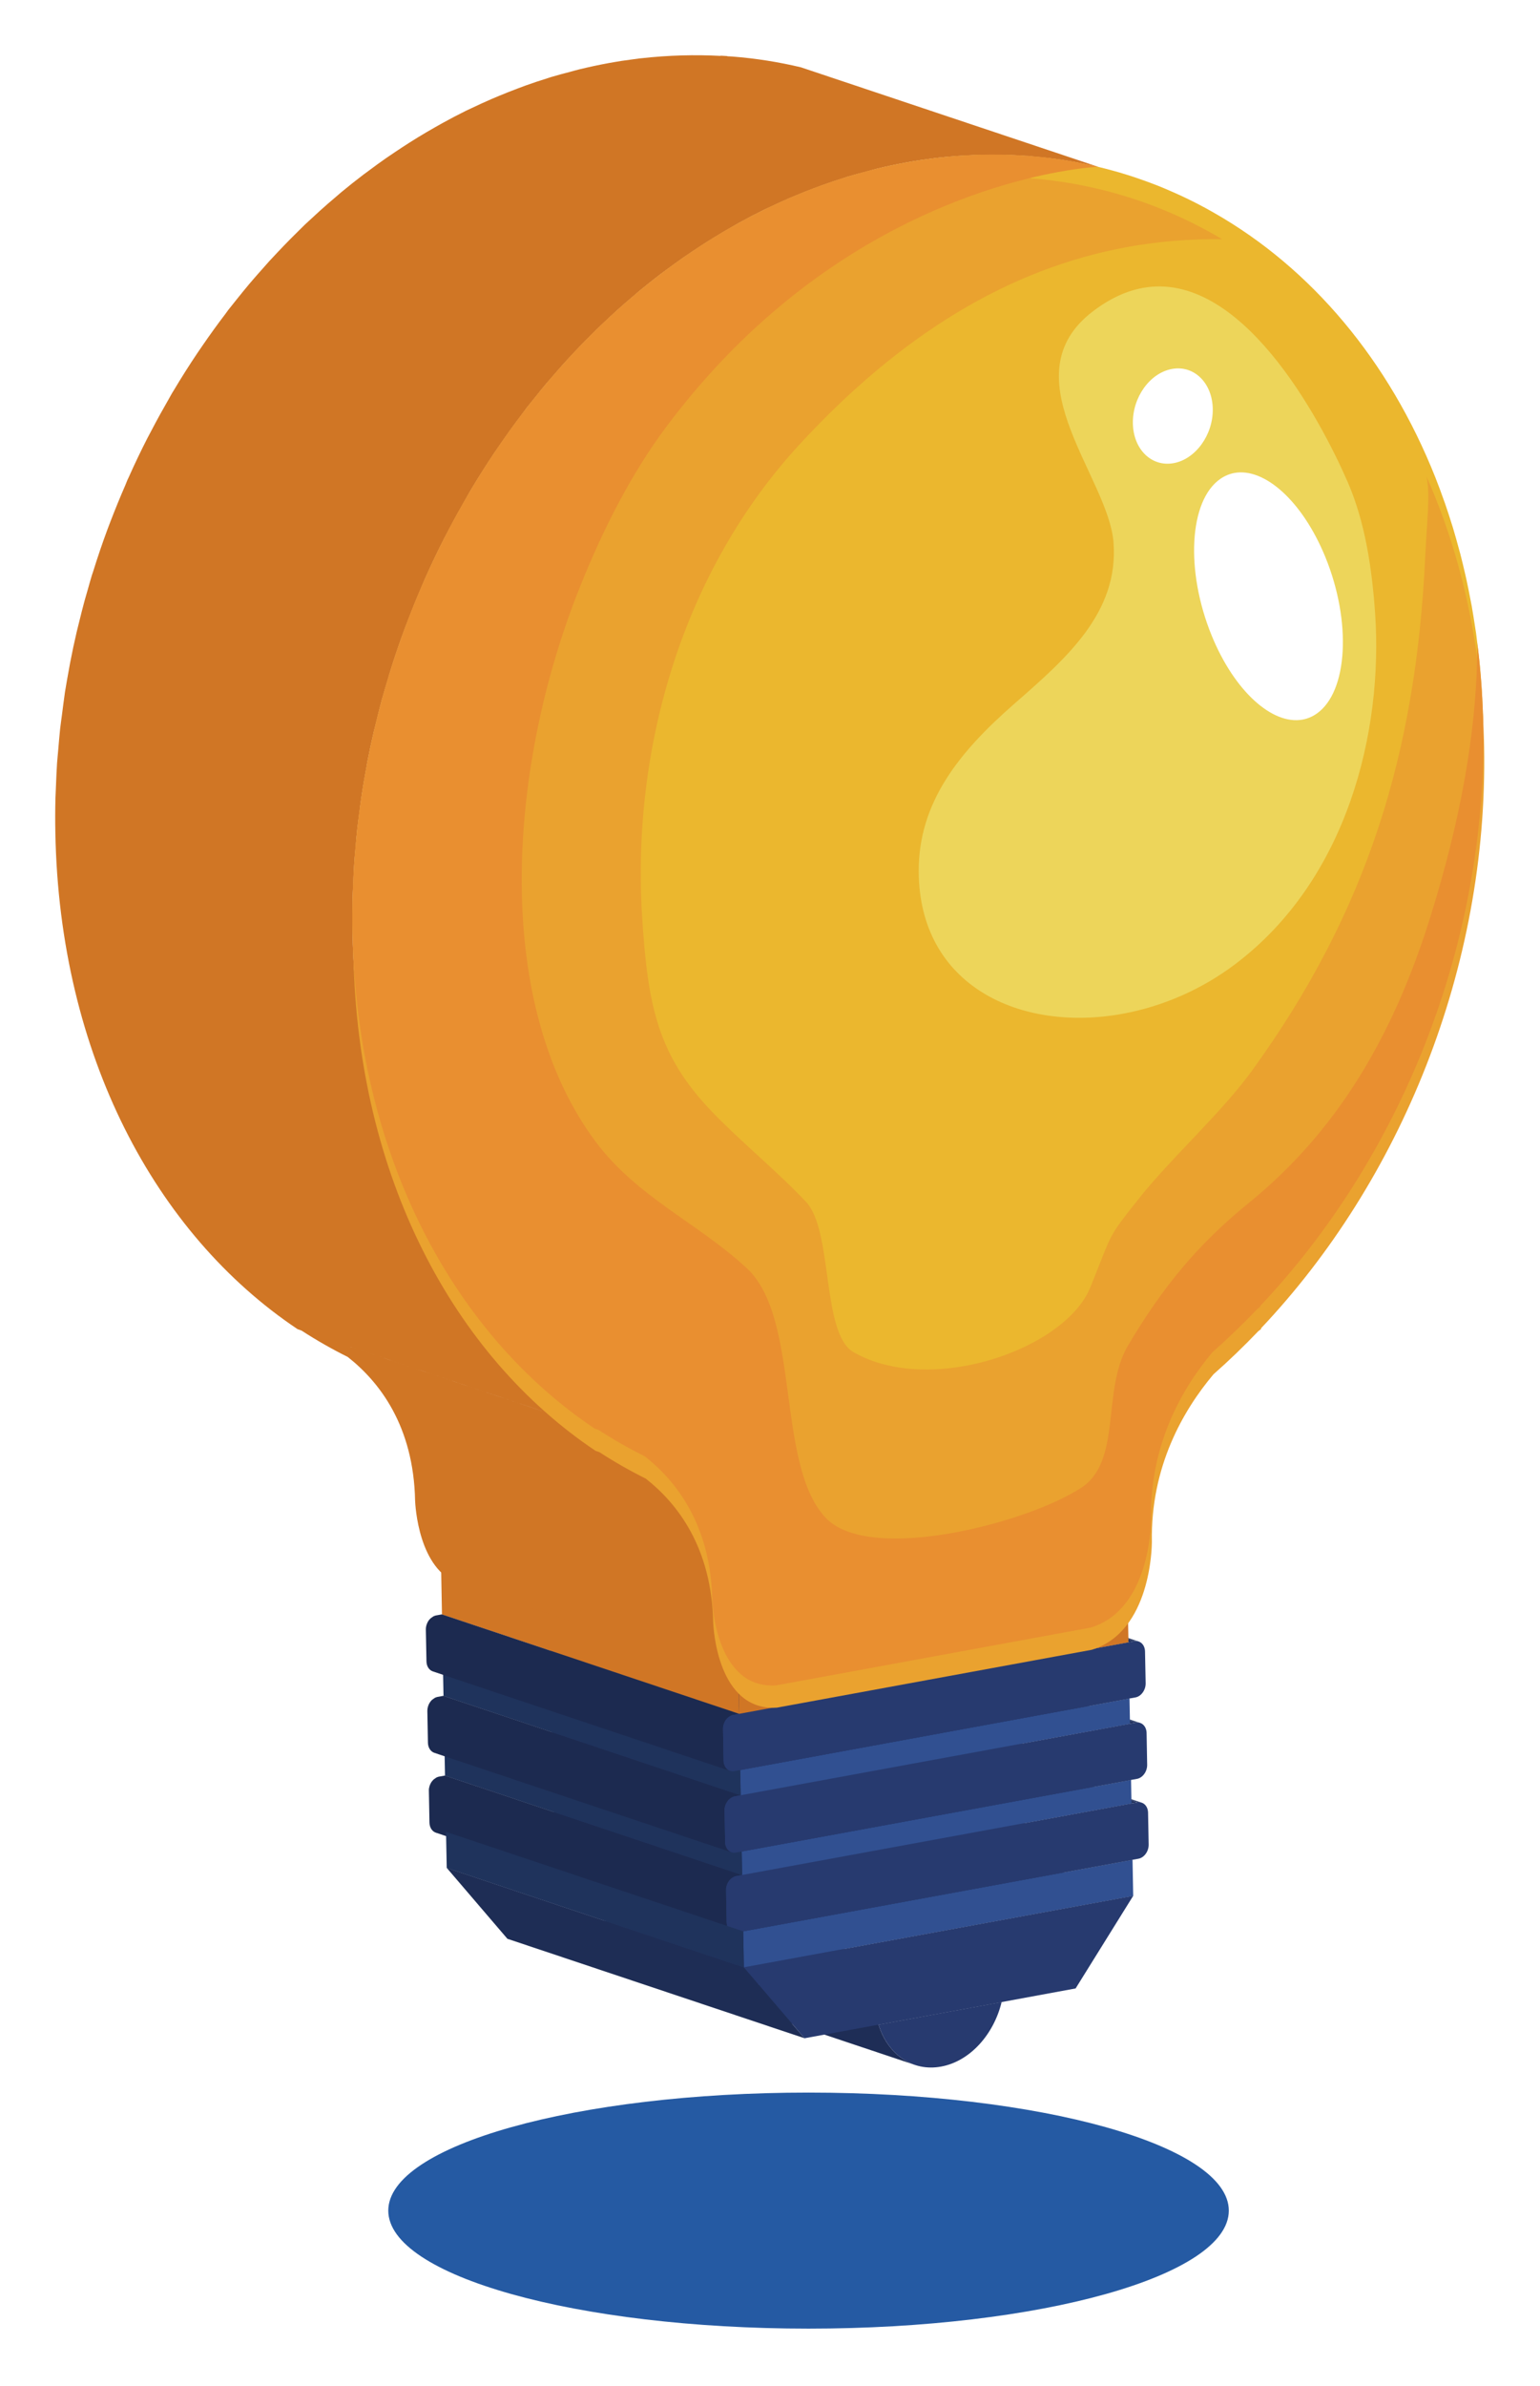 <svg width="279" height="432" viewBox="0 0 279 432" fill="none" xmlns="http://www.w3.org/2000/svg">
<g filter="url(#filter0_d)">
<path d="M136.481 418.616C94.43 418.616 60.344 409.05 60.344 397.249C60.344 385.448 94.43 375.878 136.481 375.878C178.536 375.878 212.622 385.448 212.622 397.249C212.622 409.05 178.536 418.616 136.481 418.616Z" fill="#255AA3"/>
<path d="M155.754 370.87L101.918 352.862C98.84 351.831 96.434 349.179 95.332 345.573L149.168 363.581C150.266 367.183 152.684 369.843 155.754 370.87Z" fill="#1E2D56"/>
<path d="M149.168 363.581L95.332 345.573L117.618 341.479L171.461 359.491L149.168 363.581Z" fill="#223361"/>
<path d="M171.461 359.491C170.043 365.354 165.739 370.21 160.504 371.171C155.247 372.14 150.797 368.89 149.168 363.581L171.461 359.491Z" fill="#273A6F"/>
<path d="M160.043 346.726L106.208 328.718L141.461 322.241L195.301 340.253L160.043 346.726Z" fill="#223361"/>
<path d="M135.758 366.042L81.926 348.034L70.934 335.194L124.77 353.202L135.758 366.042Z" fill="#1E2D55"/>
<path d="M124.77 353.202L70.934 335.194L106.208 328.718L160.043 346.726L124.77 353.202Z" fill="#223361"/>
<path d="M160.043 346.726L195.301 340.253L184.868 357.022L171.461 359.491L149.168 363.581L135.758 366.042L124.77 353.202L160.043 346.726Z" fill="#273A6F"/>
<path d="M196.063 323.335L142.227 305.327C142.364 305.299 142.504 305.296 142.641 305.303L196.473 323.311C196.34 323.299 196.204 323.311 196.063 323.335Z" fill="#21325E"/>
<path d="M196.473 323.312L142.641 305.304L142.954 305.362L196.786 323.37L196.473 323.312Z" fill="#21315D"/>
<path d="M196.786 323.37L142.954 305.362L142.997 305.378L196.829 323.382L196.786 323.37Z" fill="#20305B"/>
<path d="M194.993 323.53L141.149 305.522L142.227 305.327L196.063 323.335L194.993 323.53Z" fill="#223361"/>
<path d="M124.77 353.202L124.649 346.683L195.18 333.729L195.301 340.253L160.043 346.726L124.77 353.202Z" fill="#315091"/>
<path d="M124.649 346.683L70.805 328.671L141.34 315.722L195.18 333.729L124.649 346.683Z" fill="#263E72"/>
<path d="M124.458 336.483L70.622 318.476L141.149 305.522L194.993 323.53L124.458 336.483Z" fill="#223361"/>
<path d="M121.676 338.339C121.762 338.073 121.891 337.823 122.043 337.604L122.071 337.562C122.207 337.382 122.368 337.233 122.543 337.097L122.758 336.944C122.954 336.827 123.157 336.722 123.379 336.679L124.457 336.483L70.622 318.476L69.543 318.671L69.36 318.714L69.071 318.831L68.918 318.937L68.696 319.093L68.536 319.21L68.278 319.499L68.239 319.554L68.2 319.597L68.086 319.776L67.938 320.065L67.836 320.331L67.829 320.362L67.821 320.386C67.782 320.511 67.747 320.644 67.727 320.772C67.704 320.925 67.692 321.081 67.7 321.241L67.805 326.995C67.825 327.901 68.301 328.601 68.969 328.823C86.918 334.823 104.86 340.827 122.809 346.831C122.137 346.604 121.657 345.909 121.641 345.003L121.54 339.253C121.528 338.944 121.582 338.651 121.668 338.366L121.676 338.339Z" fill="#1C2A50"/>
<path d="M196.063 323.335C197.106 323.143 197.973 323.983 197.993 325.21L198.102 330.968C198.122 332.186 197.301 333.343 196.255 333.534L195.18 333.729L124.649 346.682L123.575 346.878C122.532 347.069 121.669 346.229 121.641 345.003L121.54 339.253C121.508 338.026 122.34 336.87 123.38 336.679L124.458 336.483L194.993 323.53L196.063 323.335Z" fill="#273A6F"/>
<path d="M124.77 353.202L70.934 335.194L70.805 328.671L124.649 346.683L124.77 353.202Z" fill="#1F335C"/>
<path d="M195.793 308.901L141.954 290.89C142.098 290.866 142.235 290.858 142.364 290.866L196.204 308.878C196.075 308.87 195.93 308.874 195.793 308.901Z" fill="#21325E"/>
<path d="M196.204 308.878L142.364 290.866L142.68 290.929L196.516 308.937L196.204 308.878Z" fill="#21315D"/>
<path d="M196.516 308.937L142.68 290.929L142.719 290.94L196.559 308.952L196.516 308.937Z" fill="#20305B"/>
<path d="M194.719 309.097L140.879 291.093L141.954 290.89L195.793 308.901L194.719 309.097Z" fill="#223361"/>
<path d="M124.458 336.483L124.375 332.226L194.911 319.272L194.993 323.53L124.458 336.483Z" fill="#315091"/>
<path d="M124.375 332.226L70.54 314.214L141.071 301.269L194.911 319.272L124.375 332.226Z" fill="#263E72"/>
<path d="M124.458 336.483L70.622 318.476L70.54 314.214L124.375 332.226L124.458 336.483Z" fill="#1F335C"/>
<path d="M124.188 322.046L70.348 304.038L140.879 291.093L194.719 309.097L124.188 322.046Z" fill="#223361"/>
<path d="M121.403 323.909C121.489 323.64 121.618 323.394 121.778 323.171L121.801 323.128C121.938 322.948 122.102 322.796 122.266 322.663L122.493 322.511C122.688 322.39 122.887 322.284 123.114 322.245L124.188 322.046L70.348 304.038L69.27 304.237L69.086 304.284L68.797 304.397L68.649 304.503L68.434 304.655L68.258 304.776L68.001 305.062L67.961 305.12L67.938 305.163L67.813 305.343L67.665 305.628L67.567 305.905L67.563 305.921L67.543 305.948C67.508 306.077 67.481 306.206 67.457 306.339C67.434 306.491 67.422 306.651 67.422 306.808L67.528 312.538C67.547 313.444 68.028 314.144 68.696 314.366C86.645 320.366 104.59 326.37 122.536 332.374C121.868 332.151 121.391 331.452 121.372 330.546L121.266 324.815C121.262 324.515 121.305 324.214 121.395 323.937L121.403 323.909Z" fill="#1C2A50"/>
<path d="M195.794 308.901C196.833 308.706 197.7 309.546 197.727 310.772L197.829 316.507C197.856 317.733 197.028 318.886 195.985 319.077L194.911 319.272L124.376 332.225L123.305 332.421C122.258 332.612 121.395 331.772 121.372 330.546L121.266 324.815C121.239 323.589 122.071 322.436 123.114 322.245L124.188 322.046L194.719 309.097L195.794 308.901Z" fill="#273A6F"/>
<path d="M195.516 294.155L141.684 276.143C141.817 276.12 141.958 276.116 142.086 276.124L195.926 294.132C195.797 294.116 195.661 294.128 195.516 294.155Z" fill="#21325E"/>
<path d="M195.926 294.132L142.086 276.124C142.204 276.132 142.301 276.151 142.403 276.183L196.243 294.19L195.926 294.132Z" fill="#21315D"/>
<path d="M196.243 294.19L142.403 276.183L142.446 276.194L196.286 294.202L196.243 294.19Z" fill="#20305B"/>
<path d="M194.442 294.351L140.598 276.339L141.684 276.144L195.516 294.155L194.442 294.351Z" fill="#223361"/>
<path d="M124.188 322.046L124.102 317.479L194.633 304.526L194.719 309.097L124.188 322.046Z" fill="#315091"/>
<path d="M124.102 317.479L70.262 299.468L140.793 286.519L194.633 304.526L124.102 317.479Z" fill="#263E72"/>
<path d="M124.188 322.046L70.348 304.038L70.262 299.468L124.102 317.479L124.188 322.046Z" fill="#1F335C"/>
<path d="M123.915 307.3L70.071 289.292L140.598 276.339L194.442 294.351L123.915 307.3Z" fill="#223361"/>
<path d="M121.133 309.159C121.219 308.894 121.34 308.644 121.497 308.425L121.528 308.382C121.657 308.202 121.825 308.054 121.997 307.913L122.211 307.761C122.403 307.644 122.606 307.538 122.833 307.499L123.915 307.3L70.071 289.292L68.993 289.487L68.805 289.538L68.524 289.651L68.372 289.757L68.157 289.909L67.985 290.034L67.727 290.315L67.684 290.37L67.661 290.413L67.536 290.597L67.391 290.882L67.29 291.163L67.278 291.175L67.27 291.202C67.231 291.331 67.204 291.46 67.18 291.593C67.157 291.745 67.149 291.905 67.149 292.062L67.262 297.792C67.274 298.698 67.751 299.397 68.418 299.62C86.364 305.62 104.309 311.624 122.254 317.628H122.258C121.59 317.401 121.114 316.706 121.094 315.8L120.989 310.073C120.981 309.769 121.028 309.468 121.122 309.183L121.133 309.159Z" fill="#1C2A50"/>
<path d="M195.516 294.155C196.559 293.96 197.426 294.803 197.442 296.03L197.555 301.764C197.579 302.983 196.75 304.139 195.711 304.331L194.633 304.526L124.102 317.479L123.024 317.675C121.985 317.866 121.122 317.026 121.094 315.8L120.989 310.073C120.965 308.846 121.79 307.69 122.833 307.499L123.915 307.3L194.442 294.35L195.516 294.155Z" fill="#273A6F"/>
<path d="M193.844 287.265L140.012 269.257C140.168 269.058 140.317 268.851 140.461 268.647L194.293 286.655C194.149 286.862 194.004 287.065 193.844 287.265Z" fill="#223866"/>
<path d="M187.622 291.683L133.79 273.679C134.434 273.483 135.036 273.237 135.606 272.956L189.446 290.96C188.875 291.245 188.27 291.487 187.622 291.683Z" fill="#253D6F"/>
<path d="M189.446 290.96L135.606 272.956C136.735 272.394 137.719 271.679 138.586 270.851L192.418 288.858C191.559 289.683 190.571 290.401 189.446 290.96Z" fill="#243B6C"/>
<path d="M192.418 288.858L138.586 270.851C139.102 270.354 139.575 269.819 140.012 269.257L193.844 287.265C193.415 287.827 192.938 288.362 192.418 288.858Z" fill="#233969"/>
<path d="M193.844 287.265L140.012 269.257C140.168 269.058 140.317 268.851 140.461 268.647L194.293 286.655C194.149 286.862 194.004 287.065 193.844 287.265Z" fill="#223866"/>
<path d="M159.106 296.921L105.274 278.913L133.79 273.679L187.622 291.683L159.106 296.921Z" fill="#263E72"/>
<path d="M127.137 301.741L73.301 283.729L73.532 283.804L127.372 301.812L127.137 301.741Z" fill="#223866"/>
<path d="M127.372 301.812L73.532 283.804C74.094 283.976 74.7 284.085 75.344 284.14L129.184 302.151C128.543 302.097 127.934 301.983 127.372 301.812Z" fill="#233969"/>
<path d="M129.184 302.151L75.344 284.14C75.793 284.175 76.266 284.183 76.754 284.147L130.594 302.155C130.106 302.187 129.633 302.183 129.184 302.151Z" fill="#243B6C"/>
<path d="M130.594 302.155L76.754 284.147L105.274 278.913L159.106 296.921L130.594 302.155Z" fill="#263E72"/>
<path d="M187.622 291.683C190.571 290.78 192.723 288.901 194.293 286.655L194.442 294.351L123.915 307.3L123.766 299.593C125.407 301.261 127.625 302.339 130.594 302.155L159.106 296.921L187.622 291.683Z" fill="#D07625"/>
<path d="M123.915 307.3L70.071 289.292L69.93 281.585L123.766 299.593L123.915 307.3Z" fill="#D07625"/>
<path d="M186.087 26.581L186.09 26.589C186.352 26.64 186.614 26.698 186.872 26.753C186.61 26.698 186.348 26.636 186.087 26.581ZM182.071 25.878L182.106 25.882C182.797 25.983 183.489 26.112 184.172 26.233L184.215 26.237C183.505 26.116 182.794 25.983 182.071 25.878ZM258.712 128.202C258.708 127.792 258.692 127.378 258.684 126.968C258.59 123.511 258.356 120.128 258.016 116.796C258.356 120.108 258.583 123.425 258.68 126.604C258.665 126.151 258.645 125.698 258.622 124.991C258.598 124.569 258.579 124.147 258.54 123.382C258.528 122.987 258.497 122.597 258.45 121.78C258.426 121.401 258.403 121.026 258.274 119.437C258.255 119.108 258.219 118.776 258.153 117.999C258.11 117.526 258.063 117.054 258.012 116.55C257.915 115.593 257.786 114.663 257.669 113.722L257.645 113.456V113.476C257.563 112.858 257.501 112.233 257.415 111.624C257.356 111.261 257.301 110.897 257.243 110.534C257.051 109.272 256.856 108.011 256.637 106.765C256.571 106.397 256.493 106.034 256.422 105.663C256.188 104.421 255.946 103.187 255.676 101.964C255.61 101.659 255.536 101.354 255.469 101.042C255.176 99.765 254.872 98.491 254.547 97.233C254.485 96.999 254.415 96.769 254.352 96.534C253.997 95.202 253.626 93.886 253.235 92.581C253.18 92.425 253.133 92.272 253.087 92.112C252.661 90.733 252.212 89.37 251.747 88.022L251.653 87.772C251.153 86.355 250.637 84.948 250.09 83.569L250.067 83.503C241.633 62.257 227.555 45.569 209.962 35.542C209.465 35.253 208.973 34.98 208.473 34.706C207.997 34.448 207.528 34.194 207.051 33.952C206.372 33.597 205.684 33.261 204.993 32.925C204.563 32.714 204.133 32.511 203.7 32.312L203.844 32.382C203.657 32.296 203.473 32.21 203.286 32.128C203.419 32.19 203.563 32.249 203.7 32.312C203.516 32.23 203.333 32.148 203.145 32.065C202.594 31.819 202.036 31.569 201.473 31.331C201.02 31.136 200.559 30.944 200.098 30.757C199.938 30.698 199.786 30.632 199.63 30.569C199.52 30.526 199.399 30.483 199.286 30.44C198.825 30.257 198.356 30.085 197.891 29.913C197.329 29.702 196.762 29.507 196.192 29.311L195.962 29.233C195.692 29.14 195.426 29.05 195.161 28.964C194.852 28.862 194.544 28.765 194.231 28.667C193.758 28.519 193.278 28.374 192.805 28.23C192.442 28.124 192.083 28.023 191.727 27.929C191.383 27.835 191.04 27.741 190.692 27.648L190.657 27.636C190.079 27.491 189.505 27.343 188.926 27.202H188.95C188.797 27.167 188.645 27.14 188.497 27.105L188.223 27.046L188.497 27.105C188.071 27.003 187.649 26.901 187.227 26.808C187.008 26.765 186.794 26.718 186.571 26.675L186.723 26.706C186.59 26.683 186.458 26.655 186.329 26.632L186.571 26.675C186.13 26.581 185.676 26.491 185.223 26.409C184.606 26.292 183.985 26.183 183.356 26.081C183.04 26.03 182.731 25.968 182.415 25.921C182.626 25.952 182.829 25.995 183.036 26.03C182.782 25.987 182.536 25.94 182.278 25.901L182.415 25.921C182.04 25.862 181.657 25.815 181.278 25.761C180.477 25.651 179.665 25.554 178.856 25.46C178.637 25.436 178.422 25.405 178.2 25.382C178.395 25.398 178.583 25.433 178.77 25.452L178.649 25.44C179.059 25.483 179.469 25.546 179.887 25.597C180.165 25.628 180.434 25.667 180.708 25.706C179.977 25.605 179.243 25.503 178.501 25.429L178.262 25.405C176.829 25.261 175.38 25.159 173.919 25.089C174.172 25.105 174.434 25.105 174.688 25.116C174.399 25.101 174.102 25.093 173.809 25.081L173.649 25.073C172.895 25.038 172.141 24.999 171.383 24.983C171.106 24.98 170.817 24.976 170.34 24.972C169.516 24.972 168.684 24.976 167.477 25.007C167.247 25.015 167.016 25.023 166.34 25.05C166.02 25.061 165.704 25.081 165.383 25.093C165.153 25.108 164.915 25.116 164.157 25.171C163.946 25.183 163.735 25.198 162.997 25.257C162.747 25.276 162.505 25.3 161.797 25.362C161.454 25.394 161.102 25.429 159.95 25.561C161.43 25.386 162.895 25.265 164.356 25.171C162.797 25.269 161.215 25.413 159.618 25.597C159.36 25.628 159.106 25.663 156.442 26.038C156.204 26.073 155.962 26.112 155.223 26.233C154.829 26.3 154.43 26.366 154.04 26.444C97.462 36.831 52.614 99.233 53.864 165.819C54.614 205.94 71.958 238.394 97.727 255.651C97.743 255.655 98.008 255.741 98.458 255.913C101.165 257.671 103.962 259.261 106.833 260.69C112.512 265.147 118.79 273.124 119.044 286.772C119.087 287.573 119.79 302.827 130.594 302.155L187.622 291.683C198.364 288.401 198.512 272.991 198.524 272.179C198.266 258.53 204.2 248.312 209.676 241.808C212.477 239.335 215.18 236.733 217.797 233.999C218.231 233.671 218.532 233.468 218.247 233.522C243.462 206.905 259.465 168.331 258.712 128.202Z" fill="#EBB72E"/>
<path d="M178.079 25.386L178.262 25.405L178.079 25.386Z" fill="#EBB72E"/>
<path d="M178.489 25.425L178.5 25.429L178.649 25.44L178.489 25.425Z" fill="#EBB72E"/>
<path d="M175.747 25.202C176.016 25.221 176.294 25.225 176.559 25.245C176.735 25.261 176.903 25.296 177.079 25.308C176.637 25.268 176.192 25.233 175.747 25.202ZM135.11 9.19C131.09 8.233 126.969 7.573 122.715 7.241C122.415 7.218 122.114 7.21 121.809 7.19L121.684 7.147C121.286 7.12 120.876 7.097 120.469 7.077L120.614 7.124C115.934 6.874 111.118 6.995 106.133 7.554H106.122C106.008 7.565 105.895 7.573 105.774 7.589L105.711 7.597C105.458 7.628 105.044 7.682 102.606 8.026C102.368 8.065 102.129 8.104 101.383 8.229C100.989 8.296 100.594 8.362 100.2 8.436C98.45 8.757 96.712 9.132 94.985 9.55C94.403 9.686 93.829 9.866 93.247 10.018C92.145 10.307 91.036 10.589 89.946 10.921L89.825 10.956C89.629 11.014 89.434 11.085 89.243 11.147C87.883 11.569 86.516 12.022 85.176 12.503C84.684 12.682 84.204 12.866 83.715 13.05C82.633 13.46 81.559 13.882 80.485 14.327C79.993 14.526 79.501 14.733 79.02 14.944C77.778 15.483 76.547 16.046 75.325 16.632C75.059 16.757 74.797 16.874 74.528 17.003L74.364 17.085C72.926 17.792 71.516 18.538 70.114 19.311C69.708 19.53 69.313 19.768 68.903 19.995C67.844 20.596 66.793 21.21 65.747 21.846C65.247 22.155 64.739 22.475 64.239 22.788C63.286 23.393 62.337 24.015 61.395 24.651C60.907 24.975 60.422 25.304 59.938 25.64C58.895 26.366 57.864 27.116 56.837 27.886C56.493 28.14 56.149 28.382 55.813 28.64C54.462 29.667 53.126 30.725 51.809 31.819C51.512 32.069 51.219 32.327 50.926 32.581C49.907 33.44 48.895 34.315 47.907 35.21C47.469 35.604 47.044 36.003 46.61 36.405C46.153 36.831 45.684 37.241 45.231 37.675C44.872 38.018 44.528 38.374 44.172 38.718C43.622 39.257 43.083 39.796 42.536 40.346C41.801 41.096 41.059 41.858 40.333 42.632C39.805 43.186 39.278 43.745 38.762 44.311C38.036 45.116 37.317 45.929 36.598 46.753C36.114 47.315 35.614 47.874 35.141 48.44C34.391 49.327 33.661 50.241 32.926 51.151C32.508 51.675 32.087 52.19 31.672 52.725C31.571 52.854 31.465 52.975 31.368 53.104L31.38 53.108L31.368 53.104C31.192 53.331 31.032 53.577 30.86 53.804C29.415 55.694 28.02 57.632 26.665 59.604C26.356 60.061 26.036 60.507 25.731 60.968C24.255 63.167 22.829 65.417 21.465 67.706C21.368 67.87 21.258 68.026 21.165 68.19C20.973 68.514 20.801 68.858 20.61 69.183C19.528 71.058 18.477 72.96 17.465 74.893C17.196 75.401 16.93 75.893 16.672 76.393C15.497 78.694 14.383 81.026 13.329 83.393C13.255 83.561 13.165 83.718 13.094 83.886C12.95 84.21 12.829 84.55 12.692 84.874C11.751 87.034 10.86 89.222 10.008 91.433C9.833 91.913 9.637 92.389 9.458 92.878C8.524 95.401 7.657 97.956 6.856 100.538C6.79 100.753 6.704 100.96 6.641 101.171C6.391 101.983 6.172 102.804 5.938 103.62C5.731 104.331 5.52 105.042 5.325 105.757C4.969 107.042 4.657 108.335 4.336 109.628C4.196 110.206 4.04 110.78 3.907 111.354C3.465 113.237 3.067 115.128 2.7 117.026C2.641 117.292 2.606 117.565 2.555 117.831C2.278 119.331 2.012 120.823 1.766 122.331C1.754 122.456 1.739 122.589 1.715 122.718C1.544 123.909 1.395 125.1 1.243 126.296C1.129 127.167 1.001 128.042 0.899 128.917C0.766 130.186 0.661 131.472 0.551 132.745C0.485 133.557 0.395 134.358 0.336 135.171C0.243 136.612 0.188 138.061 0.129 139.511C0.114 140.167 0.063 140.815 0.044 141.472C-0.007 143.581 -0.015 145.694 0.028 147.807C0.782 187.936 18.118 220.39 43.891 237.643L43.922 237.655C44.008 237.682 44.258 237.768 44.622 237.909C47.321 239.659 50.118 241.253 52.997 242.686C58.676 247.143 64.946 255.116 65.204 268.761C65.243 269.464 65.786 281.245 73.172 283.718C91.122 289.722 109.063 295.722 127.012 301.725C119.626 299.253 119.079 287.475 119.044 286.772C118.79 273.124 112.512 265.147 106.833 260.69C103.961 259.261 101.165 257.671 98.458 255.913C98.09 255.776 97.837 255.69 97.758 255.667L48.891 239.319L97.727 255.651C71.958 238.393 54.614 205.94 53.864 165.819C53.825 163.702 53.833 161.593 53.883 159.487C53.899 158.788 53.95 158.097 53.977 157.401C54.036 155.991 54.083 154.585 54.18 153.182C54.235 152.366 54.321 151.554 54.395 150.737C54.493 149.464 54.598 148.19 54.743 146.925C54.833 146.061 54.962 145.206 55.071 144.347C55.223 143.136 55.372 141.925 55.559 140.718C55.805 139.116 56.079 137.534 56.38 135.948C56.43 135.64 56.481 135.335 56.536 135.022C56.899 133.132 57.305 131.249 57.743 129.378C57.883 128.772 58.044 128.179 58.192 127.581C58.497 126.307 58.817 125.034 59.157 123.772C59.364 123.046 59.579 122.319 59.786 121.589C60.079 120.577 60.38 119.565 60.688 118.557C61.489 115.972 62.364 113.417 63.294 110.893C63.477 110.397 63.672 109.909 63.864 109.417C64.696 107.222 65.587 105.054 66.516 102.905C66.739 102.401 66.946 101.893 67.168 101.39C68.231 99.022 69.344 96.69 70.52 94.393C70.774 93.897 71.036 93.413 71.293 92.921C72.305 90.987 73.36 89.085 74.442 87.206C74.731 86.706 75.012 86.202 75.305 85.706C76.676 83.417 78.098 81.171 79.567 78.975C79.876 78.518 80.196 78.069 80.504 77.616C81.864 75.636 83.262 73.69 84.715 71.796C84.977 71.448 85.223 71.1 85.485 70.757C85.93 70.198 86.379 69.651 86.825 69.093C87.536 68.202 88.247 67.319 88.969 66.456C89.458 65.886 89.95 65.319 90.446 64.757C91.153 63.936 91.872 63.12 92.606 62.315C93.122 61.753 93.641 61.198 94.165 60.643C94.895 59.87 95.629 59.108 96.376 58.354C96.922 57.804 97.465 57.261 98.02 56.721C98.821 55.944 99.626 55.175 100.442 54.421C100.872 54.018 101.313 53.608 101.747 53.218C102.739 52.319 103.751 51.444 104.774 50.585C105.059 50.335 105.348 50.077 105.649 49.831C106.969 48.737 108.305 47.671 109.661 46.639C109.985 46.393 110.321 46.155 110.653 45.905C111.692 45.132 112.731 44.374 113.786 43.643C114.258 43.311 114.739 42.991 115.223 42.667C116.172 42.022 117.129 41.401 118.09 40.792C118.583 40.475 119.079 40.167 119.575 39.866C120.629 39.214 121.7 38.596 122.778 37.983C123.165 37.764 123.547 37.534 123.938 37.319C125.403 36.514 126.883 35.741 128.376 35.007C128.626 34.886 128.879 34.776 129.122 34.659C130.356 34.061 131.606 33.495 132.864 32.944C133.344 32.741 133.829 32.538 134.309 32.339C135.383 31.89 136.465 31.464 137.559 31.054C138.04 30.874 138.528 30.686 139.008 30.515C140.36 30.034 141.711 29.581 143.071 29.155C143.278 29.093 143.473 29.026 143.665 28.964C144.809 28.616 145.969 28.319 147.129 28.018C147.696 27.87 148.251 27.694 148.821 27.558C150.551 27.136 152.286 26.765 154.04 26.444C154.43 26.366 154.829 26.3 155.223 26.233C155.961 26.112 156.204 26.073 156.442 26.038C157.106 25.944 157.626 25.87 158.028 25.815C159.235 25.643 159.426 25.62 159.618 25.596C161.012 25.436 162.395 25.311 163.758 25.218C164.188 25.183 164.606 25.175 165.02 25.151C165.961 25.093 166.895 25.046 167.817 25.026C168.336 25.015 168.848 25.015 169.368 25.015C170.184 25.007 171.001 25.003 171.805 25.022C172.356 25.03 172.895 25.058 173.434 25.081C174.821 25.136 176.192 25.237 177.547 25.366C179.231 25.518 180.903 25.706 182.555 25.956C182.821 25.999 183.086 26.05 183.356 26.096C185.247 26.405 187.106 26.765 188.95 27.202L135.11 9.19Z" fill="#D07625"/>
<path d="M178.489 25.425L178.5 25.429L178.649 25.44L178.489 25.425Z" fill="#EBB72E"/>
<path d="M178.079 25.386L178.262 25.405L178.079 25.386Z" fill="#EBB72E"/>
<g filter="url(#filter1_d)">
<path d="M258.873 128.23C258.869 127.82 258.854 127.406 258.846 126.996C258.752 123.539 258.518 120.156 258.178 116.824C258.518 120.137 258.744 123.453 258.842 126.633C258.826 126.18 258.807 125.727 258.783 125.02C258.76 124.598 258.74 124.176 258.701 123.41C258.69 123.016 258.658 122.625 258.611 121.809C258.588 121.43 258.565 121.055 258.436 119.465C258.416 119.137 258.381 118.805 258.315 118.027C258.272 117.555 258.225 117.082 258.174 116.578C258.092 115.781 257.983 115.004 257.881 114.215V114.18V114.188C257.858 113.953 257.83 113.719 257.807 113.484V113.535C256.244 101.133 253.041 89.641 248.451 79.312C249.131 82.527 248.541 86.863 248.209 93.742C246.537 129.352 237.709 158.043 216.791 186.895C211.217 194.57 202.229 202.59 196.365 209.965C190.506 217.375 191.733 215.734 187.529 226.09C184.846 232.734 175.221 238.402 164.94 240.293C157.787 241.605 150.311 241.09 144.615 237.809C138.803 234.457 140.963 215.906 136.057 210.641C130.99 205.23 124.084 199.605 118.975 194.27C109.17 184.027 107.346 175.23 106.322 158.828C104.436 128.098 113.818 96.16 135.049 73.254C153.318 53.512 172.826 41.652 194.135 37.742C199.768 36.711 205.522 36.234 211.412 36.309C204.498 32.191 197.01 29.125 189.08 27.23H189.111C188.959 27.195 188.807 27.168 188.658 27.133C187.779 26.926 186.901 26.738 186.014 26.562H186.029C185.83 26.523 185.635 26.488 185.44 26.449H185.451C183.217 26.023 180.959 25.695 178.662 25.457L178.424 25.434C176.994 25.289 175.549 25.188 174.088 25.117C174.338 25.133 174.596 25.133 174.85 25.145C174.561 25.129 174.268 25.121 173.979 25.109L173.811 25.102C173.057 25.066 172.303 25.027 171.545 25.012C171.268 25.008 170.979 25.004 170.502 25C169.678 25 168.846 25.004 167.639 25.035C167.408 25.043 167.178 25.051 166.502 25.078C166.182 25.09 165.865 25.109 165.545 25.121C165.315 25.137 165.076 25.145 164.318 25.199C164.108 25.211 163.897 25.227 163.158 25.285C162.908 25.305 162.666 25.328 161.959 25.391C161.615 25.422 161.264 25.457 160.111 25.59C161.592 25.414 163.057 25.293 164.522 25.199C162.959 25.297 161.377 25.441 159.779 25.625C159.522 25.656 159.268 25.691 156.604 26.066C156.365 26.102 156.123 26.141 155.385 26.262C154.99 26.328 154.592 26.395 154.201 26.473C97.623 36.859 52.776 99.262 54.026 165.848C54.776 205.969 72.119 238.422 97.889 255.68C97.904 255.684 98.17 255.77 98.619 255.941C101.326 257.699 104.123 259.289 106.994 260.719C112.674 265.176 118.951 273.152 119.205 286.801C119.248 287.602 119.951 302.855 130.756 302.184L187.783 291.711C198.526 288.43 198.674 273.02 198.686 272.207C198.428 258.559 204.361 248.34 209.838 241.836C212.639 239.363 215.342 236.762 217.959 234.027C218.393 233.699 218.693 233.496 218.408 233.551C243.623 206.934 259.627 168.359 258.873 128.23Z" fill="#EAA22F"/>
</g>
<path d="M258.712 128.202C258.708 127.792 258.692 127.378 258.684 126.968C258.555 122.35 258.18 117.854 257.645 113.456C257.633 129.839 254.333 146.346 249.169 162.909C242.505 184.346 232.403 201.702 216.18 214.85C207.04 222.284 200.688 229.932 194.337 240.663C189.563 248.749 193.297 261.55 185.891 266.37C181.063 269.514 171.95 272.827 162.93 274.487C153.29 276.253 143.751 276.132 139.661 271.878C130.465 262.335 135.157 235.749 125.286 226.608C116.469 218.444 105.422 213.768 97.919 203.721C79.411 178.925 81.911 137.409 94.301 105.229C98.286 94.909 103.235 84.745 109.532 75.878C135.278 40.413 167.516 30.749 181.696 28.147C186.258 27.307 188.817 27.21 188.95 27.202C179.778 25.014 170.051 24.386 159.618 25.596C159.36 25.628 159.106 25.663 156.442 26.038C156.204 26.073 155.962 26.112 155.223 26.233C154.829 26.3 154.43 26.366 154.04 26.444C97.462 36.831 52.614 99.233 53.864 165.819C54.614 205.94 71.958 238.393 97.727 255.651C97.743 255.655 98.008 255.741 98.458 255.913C101.165 257.671 103.962 259.261 106.833 260.69C112.512 265.147 118.79 273.124 119.044 286.772C119.087 287.573 119.79 302.827 130.594 302.155L187.622 291.682C198.364 288.401 198.512 272.991 198.524 272.178C198.266 258.53 204.2 248.311 209.676 241.807C212.477 239.335 215.18 236.733 217.797 233.999C218.231 233.671 218.532 233.468 218.247 233.522C243.462 206.905 259.465 168.331 258.712 128.202Z" fill="#E98F30"/>
<path d="M239.122 107.96C238.547 99.792 237.294 91.456 234.145 84.237C229.055 72.6 214.766 45.878 197.008 49.136C194.051 49.682 190.993 51.057 187.872 53.471C187.45 53.78 187.051 54.124 186.68 54.46C173.696 66.245 190.821 83.628 191.731 95.171C192.735 107.952 183.137 116.237 173.711 124.471C163.778 133.151 156.368 142.288 156.442 154.839C156.571 175.483 174.817 183.964 193.434 180.542C200.481 179.253 207.575 176.253 213.774 171.573C234.098 156.249 240.622 129.464 239.122 107.96Z" fill="#EDD55A"/>
<path d="M209.715 71.014C209.622 66.299 206.301 63.073 202.317 63.803C198.313 64.538 195.153 68.952 195.243 73.667C195.329 78.362 198.626 81.588 202.633 80.854C206.622 80.124 209.801 75.706 209.715 71.014Z" fill="white"/>
<path d="M230.098 97.823C225.95 87.718 219.083 81.632 213.626 82.636C212.751 82.796 211.895 83.151 211.098 83.698C205.419 87.616 204.716 100.335 209.528 112.1C213.665 122.202 220.532 128.288 225.993 127.288C226.876 127.124 227.731 126.776 228.528 126.221C234.2 122.284 234.907 109.565 230.098 97.823Z" fill="white"/>
</g>
<defs>
<filter id="filter0_d" x="0" y="0" width="278.899" height="431.616" filterUnits="userSpaceOnUse" color-interpolation-filters="sRGB">
<feFlood flood-opacity="0" result="BackgroundImageFix"/>
<feColorMatrix in="SourceAlpha" type="matrix" values="0 0 0 0 0 0 0 0 0 0 0 0 0 0 0 0 0 0 127 0" result="hardAlpha"/>
<feOffset dx="10" dy="3"/>
<feGaussianBlur stdDeviation="5"/>
<feComposite in2="hardAlpha" operator="out"/>
<feColorMatrix type="matrix" values="0 0 0 0 0 0 0 0 0 0 0 0 0 0 0 0 0 0 0.25 0"/>
<feBlend mode="normal" in2="BackgroundImageFix" result="effect1_dropShadow"/>
<feBlend mode="normal" in="SourceGraphic" in2="effect1_dropShadow" result="shape"/>
</filter>
<filter id="filter1_d" x="50" y="25" width="212.899" height="285.205" filterUnits="userSpaceOnUse" color-interpolation-filters="sRGB">
<feFlood flood-opacity="0" result="BackgroundImageFix"/>
<feColorMatrix in="SourceAlpha" type="matrix" values="0 0 0 0 0 0 0 0 0 0 0 0 0 0 0 0 0 0 127 0" result="hardAlpha"/>
<feOffset dy="4"/>
<feGaussianBlur stdDeviation="2"/>
<feComposite in2="hardAlpha" operator="out"/>
<feColorMatrix type="matrix" values="0 0 0 0 0 0 0 0 0 0 0 0 0 0 0 0 0 0 0.25 0"/>
<feBlend mode="normal" in2="BackgroundImageFix" result="effect1_dropShadow"/>
<feBlend mode="normal" in="SourceGraphic" in2="effect1_dropShadow" result="shape"/>
</filter>
</defs>
</svg>

